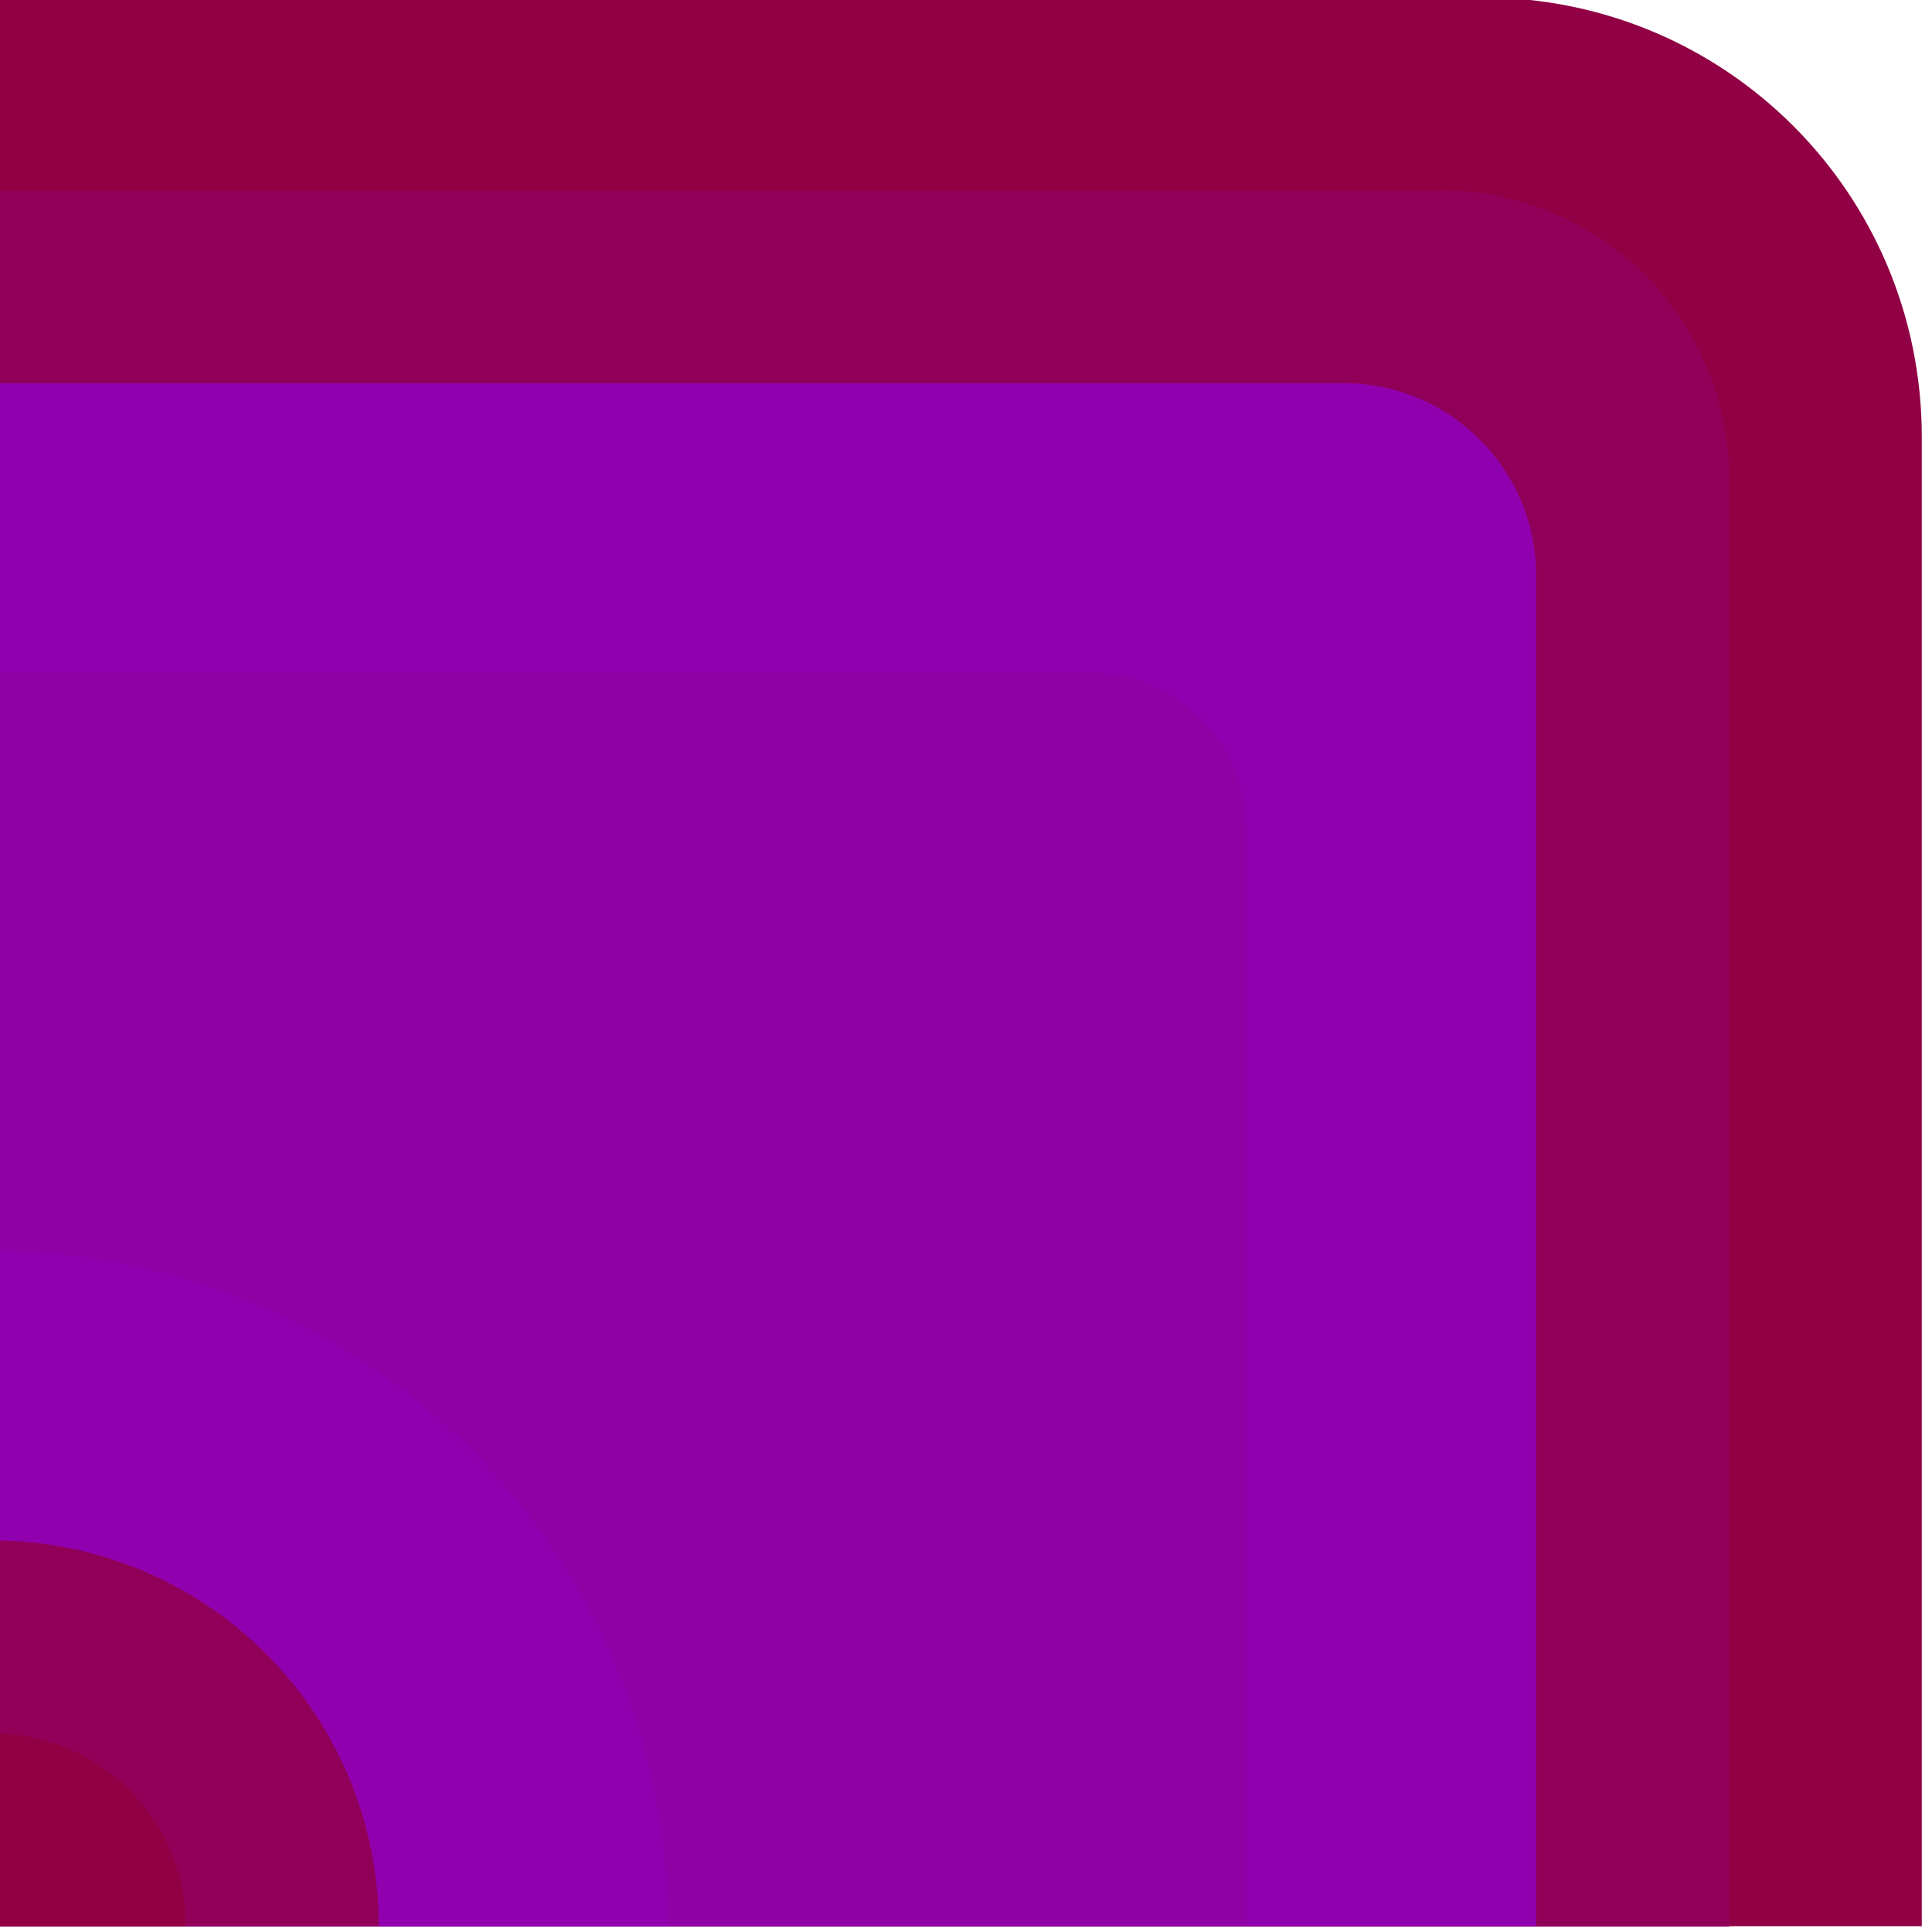 <?xml version="1.0" encoding="UTF-8" standalone="no"?>
<svg
   xmlns:dc="http://purl.org/dc/elements/1.1/"
   xmlns:cc="http://creativecommons.org/ns#"
   xmlns:rdf="http://www.w3.org/1999/02/22-rdf-syntax-ns#"
   xmlns:svg="http://www.w3.org/2000/svg"
   xmlns="http://www.w3.org/2000/svg"
   xmlns:sodipodi="http://sodipodi.sourceforge.net/DTD/sodipodi-0.dtd"
   xmlns:inkscape="http://www.inkscape.org/namespaces/inkscape"
   sodipodi:docname="00010010.svg"
   inkscape:version="1.0 (4035a4fb49, 2020-05-01)"
   id="svg29130"
   version="1.1"
   viewBox="0 0 0.265 0.265"
   height="0.265mm"
   width="0.265mm">
  <defs
     id="defs29124" />
  <sodipodi:namedview
     inkscape:document-rotation="0"
     inkscape:window-maximized="1"
     inkscape:window-y="-8"
     inkscape:window-x="-8"
     inkscape:window-height="1057"
     inkscape:window-width="1920"
     showgrid="false"
     inkscape:current-layer="layer1"
     inkscape:document-units="mm"
     inkscape:cy="0.64920221"
     inkscape:cx="0.56154413"
     inkscape:zoom="253.42707"
     inkscape:pageshadow="2"
     inkscape:pageopacity="0.0"
     borderopacity="1.0"
     bordercolor="#666666"
     pagecolor="#ffffff"
     id="base" />
  <g
     transform="translate(-25.621,-120.002)"
     id="layer1"
     inkscape:groupmode="layer"
     inkscape:label="Layer 1">
    <g
       id="g7427"
       transform="matrix(0.05,0,0,0.05,-6.421,123.891)">
      <path
         style="fill:#910044;fill-opacity:1;fill-rule:nonzero;stroke:none;stroke-width:0.529;stroke-linecap:round;stroke-linejoin:miter;stroke-miterlimit:4;stroke-dasharray:none;stroke-dashoffset:0;stroke-opacity:1;paint-order:markers stroke fill"
         d="m 644.906,-77.787 c 0.668,0 1.206,0.538 1.206,1.206 v 4.085 h -5.292 v -5.292 z"
         id="path7413"
         inkscape:connector-curvature="0"
         sodipodi:nodetypes="cccccc" />
      <path
         style="fill:#910058;fill-opacity:1;fill-rule:nonzero;stroke:none;stroke-width:0.476;stroke-linecap:round;stroke-linejoin:miter;stroke-miterlimit:4;stroke-dasharray:none;stroke-dashoffset:0;stroke-opacity:1;paint-order:markers stroke fill"
         d="m 644.79,-77.258 c 0.44,0 0.794,0.354 0.794,0.794 0,1.323 0,2.646 0,3.969 -1.587,0 -3.175,0 -4.763,0 0,-1.758 0,-3.135 0,-4.763 1.323,0 2.646,0 3.969,0 z"
         id="path7415"
         inkscape:connector-curvature="0"
         sodipodi:nodetypes="cccccc" />
      <path
         style="fill:#9100af;fill-opacity:1;fill-rule:nonzero;stroke:none;stroke-width:0.423;stroke-linecap:round;stroke-linejoin:miter;stroke-miterlimit:4;stroke-dasharray:none;stroke-dashoffset:0;stroke-opacity:1;paint-order:markers stroke fill"
         d="m 644.525,-76.729 c 0.293,0 0.529,0.236 0.529,0.529 v 3.704 h -4.233 v -4.233 z"
         id="path7417"
         inkscape:connector-curvature="0"
         sodipodi:nodetypes="cccccc" />
      <path
         style="fill:#9100a5;fill-opacity:1;fill-rule:nonzero;stroke:none;stroke-width:0.344;stroke-linecap:round;stroke-linejoin:miter;stroke-miterlimit:4;stroke-dasharray:none;stroke-dashoffset:0;stroke-opacity:1;paint-order:markers stroke fill"
         d="m 643.83,-75.935 c 0.238,0 0.43,0.192 0.43,0.43 v 3.01 h -3.44 v -3.439 z"
         id="path7419"
         inkscape:connector-curvature="0"
         sodipodi:nodetypes="cccccc" />
      <path
         id="path7421"
         d="m 640.821,-74.348 a 1.852,1.852 0 0 1 1.852,1.852 h -1.852 z"
         style="fill:#9100af;fill-opacity:1;fill-rule:nonzero;stroke:none;stroke-width:12.025;stroke-linecap:round;stroke-linejoin:round;stroke-miterlimit:4;stroke-dasharray:none;stroke-dashoffset:0;stroke-opacity:1;paint-order:markers stroke fill"
         inkscape:connector-curvature="0" />
      <path
         id="path7423"
         d="m 640.821,-73.554 a 1.058,1.058 0 0 1 1.058,1.058 h -1.058 z"
         style="fill:#910058;fill-opacity:1;fill-rule:nonzero;stroke:none;stroke-width:6.871;stroke-linecap:round;stroke-linejoin:round;stroke-miterlimit:4;stroke-dasharray:none;stroke-dashoffset:0;stroke-opacity:1;paint-order:markers stroke fill"
         inkscape:connector-curvature="0" />
      <path
         id="path7425"
         d="m 640.821,-73.025 a 0.529,0.529 0 0 1 0.529,0.529 h -0.529 z"
         style="fill:#910044;fill-opacity:1;fill-rule:nonzero;stroke:none;stroke-width:3.436;stroke-linecap:round;stroke-linejoin:round;stroke-miterlimit:4;stroke-dasharray:none;stroke-dashoffset:0;stroke-opacity:1;paint-order:markers stroke fill"
         inkscape:connector-curvature="0" />
    </g>
  </g>
</svg>
